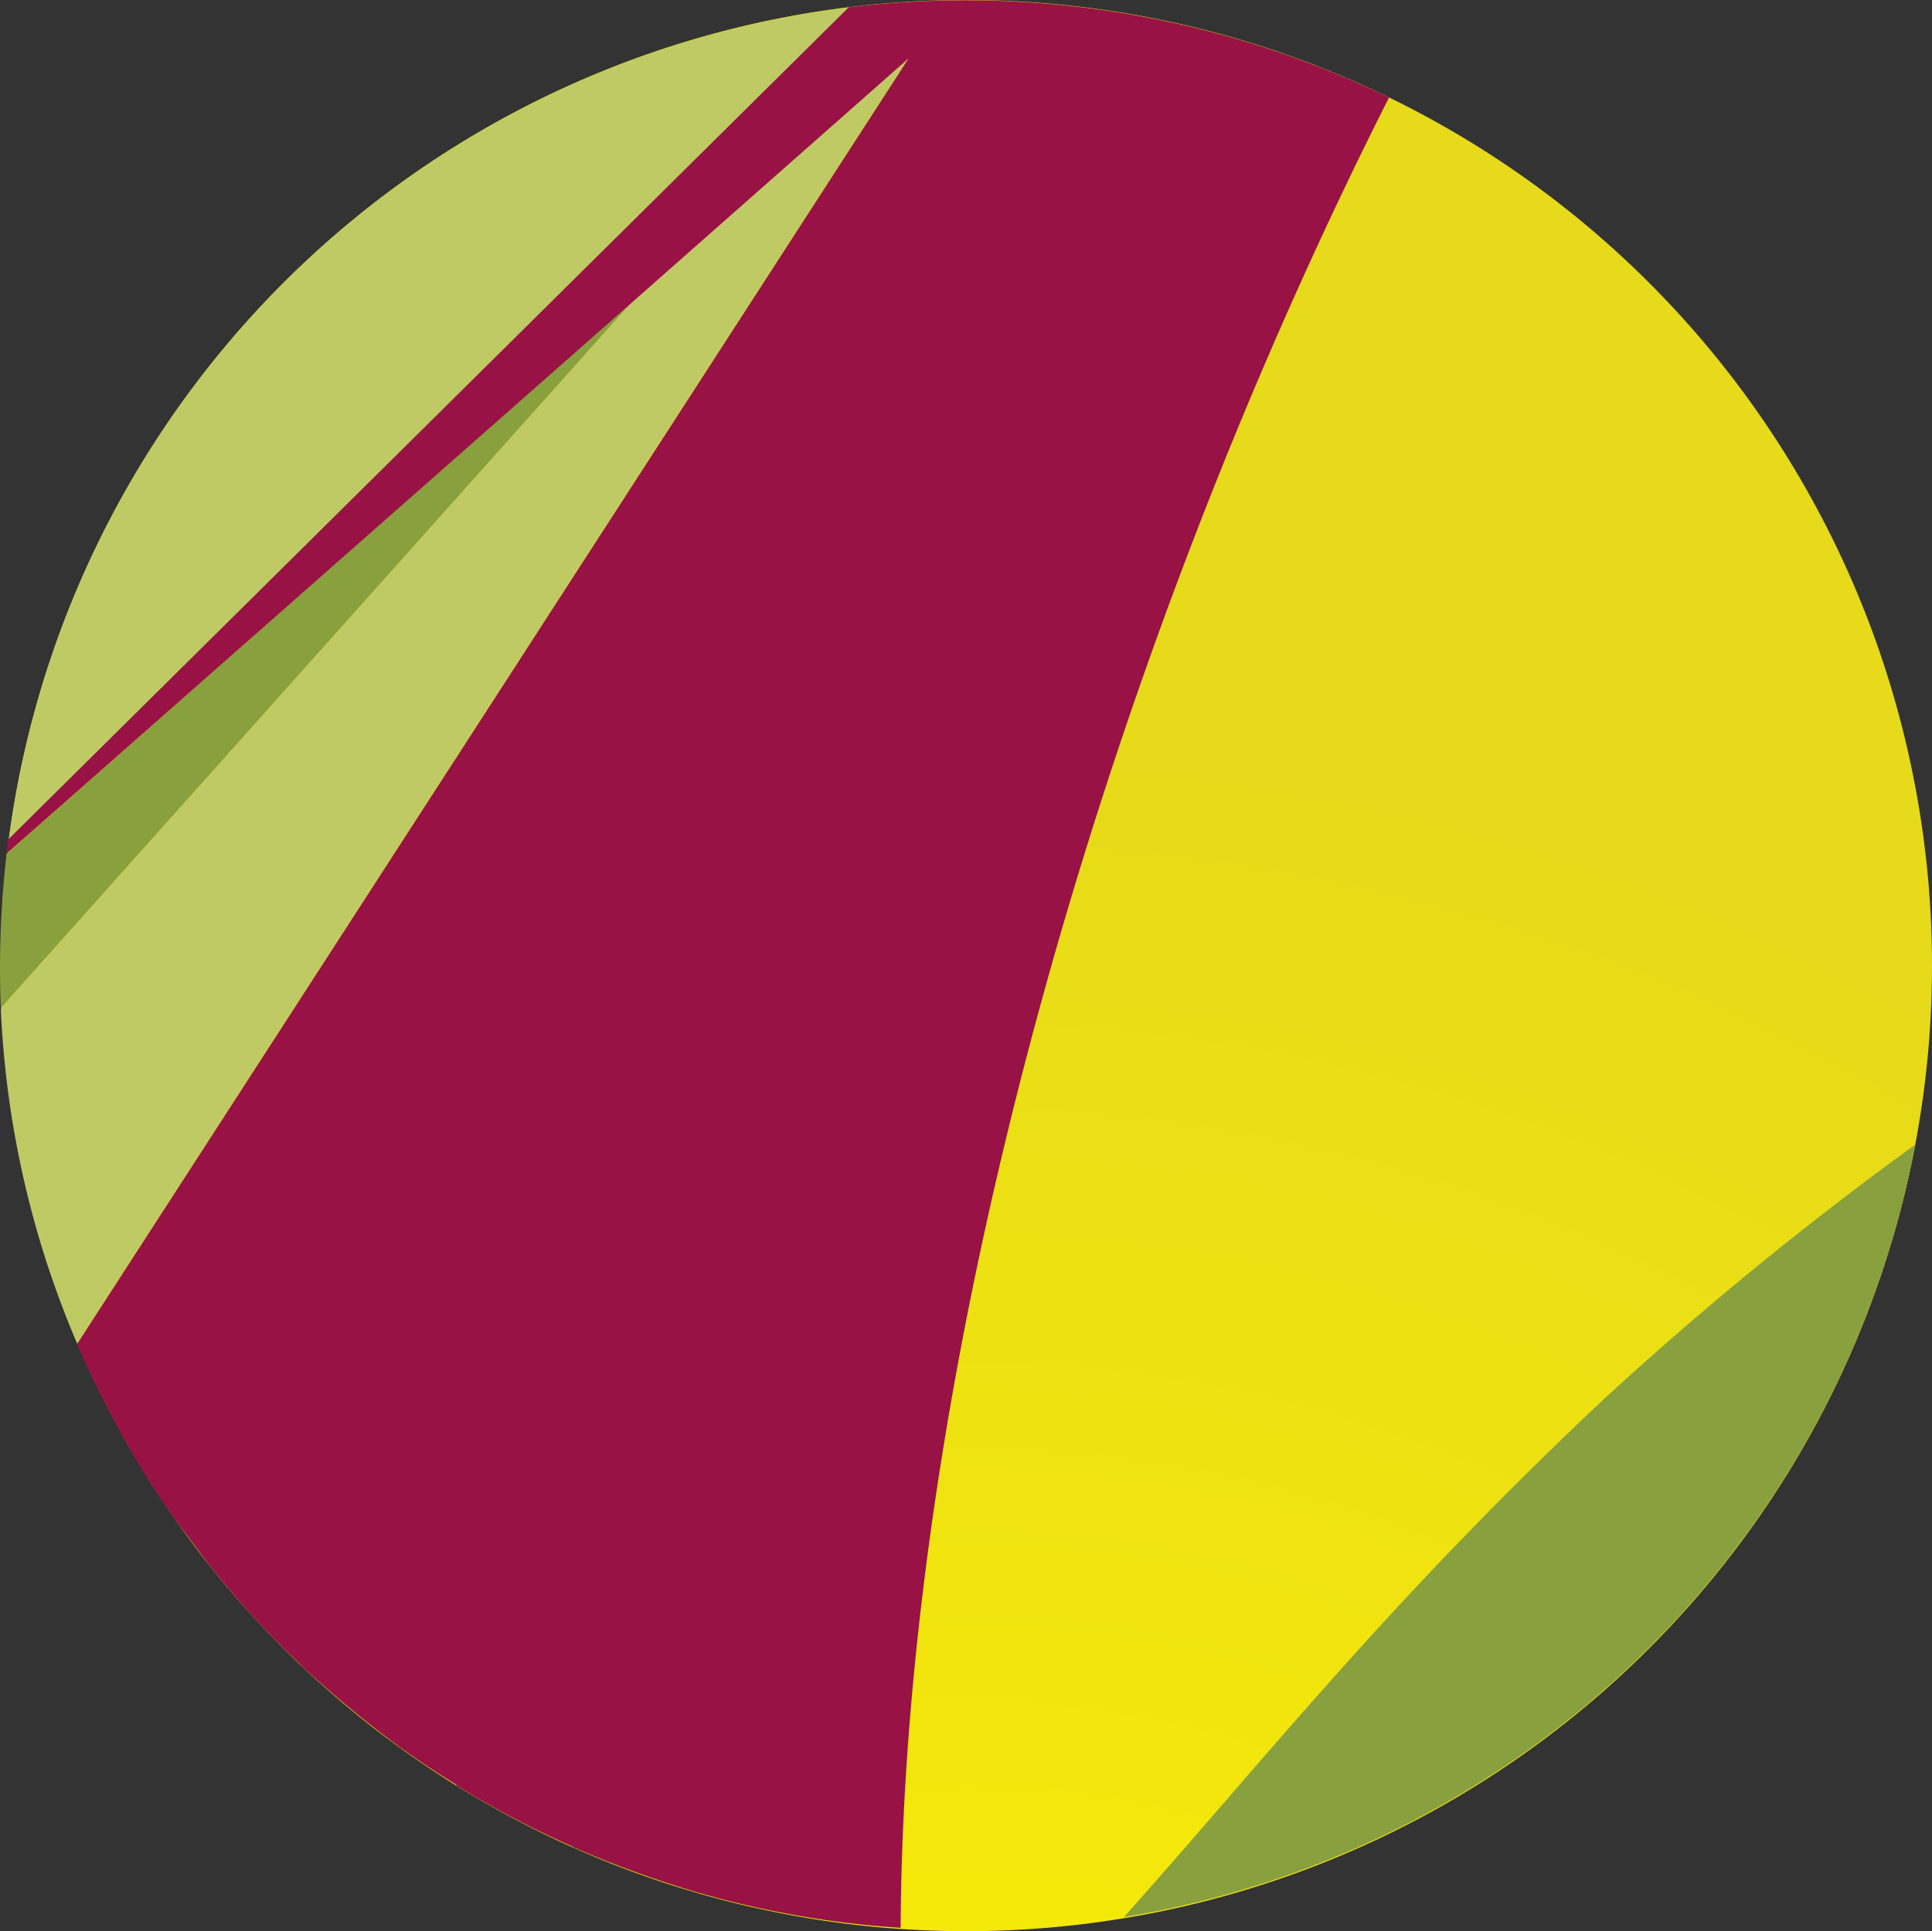 <svg id="Grupo_100885" data-name="Grupo 100885" xmlns="http://www.w3.org/2000/svg" xmlns:xlink="http://www.w3.org/1999/xlink" width="75.999" height="75.976" viewBox="0 0 75.999 75.976">
  <rect x="0" y="0" width="75.999" height="75.976" fill="#333333" stroke="none"/>
  <defs>
    <radialGradient id="radial-gradient" cx="0.5" cy="0.5" r="1" gradientTransform="matrix(1, 0, 0, -0.999, 0, 1.876)" gradientUnits="objectBoundingBox">
      <stop offset="0" stop-color="#fff101"/>
      <stop offset="1" stop-color="#e6da1a"/>
    </radialGradient>
    <linearGradient id="linear-gradient" x1="-7.082" y1="1.227" x2="-7.028" y2="1.227" gradientUnits="objectBoundingBox">
      <stop offset="0" stop-color="#cfdc5e"/>
      <stop offset="1" stop-color="#bfca65"/>
    </linearGradient>
    <linearGradient id="linear-gradient-2" x1="-7.534" y1="1.929" x2="-7.477" y2="1.929" xlink:href="#linear-gradient"/>
    <linearGradient id="linear-gradient-3" x1="-4.724" y1="0.871" x2="-4.689" y2="0.871" gradientUnits="objectBoundingBox">
      <stop offset="0" stop-color="#d91963"/>
      <stop offset="1" stop-color="#981245"/>
    </linearGradient>
  </defs>
  <path id="Trazado_161386" data-name="Trazado 161386" d="M39.744,1.71a37.988,37.988,0,1,1-37.978,38A37.988,37.988,0,0,1,39.744,1.71Z" transform="translate(-1.743 -1.71)" fill-rule="evenodd" fill="url(#radial-gradient)"/>
  <path id="Trazado_161387" data-name="Trazado 161387" d="M136.009,106.79a135.439,135.439,0,0,0-12.264,10.024c-8.524,8.012-13.422,14.276-18.87,20.37A37.988,37.988,0,0,0,136.009,106.79Z" transform="translate(-60.666 -61.759)" fill="#88a03e" fill-rule="evenodd"/>
  <path id="Trazado_161388" data-name="Trazado 161388" d="M26.657,16.6,1.788,44.451a37.64,37.64,0,0,0,3,13.175L37.479,7.07,26.657,16.6" transform="translate(-1.756 -4.773)" fill-rule="evenodd" fill="url(#linear-gradient)"/>
  <path id="Trazado_161389" data-name="Trazado 161389" d="M1.973,51.065a39.038,39.038,0,0,0-.228,6.075L26.615,29.309,1.992,51.065" transform="translate(-1.713 -17.482)" fill="#88a03e" fill-rule="evenodd"/>
  <path id="Trazado_161390" data-name="Trazado 161390" d="M2.5,35.142,35.644,2.375A37.988,37.988,0,0,0,2.5,35.142Z" transform="translate(-2.161 -2.09)" fill-rule="evenodd" fill="url(#linear-gradient-2)"/>
  <path id="Trazado_161391" data-name="Trazado 161391" d="M35.447,2.009,2.357,34.776a2.406,2.406,0,0,1-.038.531L27,13.551l10.8-9.53L5.091,54.6c.3.722.645,1.443,1.006,2.145l.228.437c.342.665.7,1.329,1.082,1.955l.057.114c.417.684.854,1.367,1.329,2.031l.209.3,1.272,1.69.209.266c.513.627,1.044,1.253,1.595,1.86l.038.038c.532.57,1.082,1.139,1.652,1.67l.247.247a45.68,45.68,0,0,0,3.778,3.114l.19.133c.665.474,1.329.911,2.012,1.329l.019.038a36.928,36.928,0,0,0,4.537,2.392l.1.057a42.286,42.286,0,0,0,4.86,1.766l.076.019a37.134,37.134,0,0,0,7.9,1.367c.114-21.832,7.631-49.075,19.212-72.008a38.234,38.234,0,0,0-21.244-3.55" transform="translate(-2.059 -1.724)" fill-rule="evenodd" fill="url(#linear-gradient-3)"/>
</svg>
